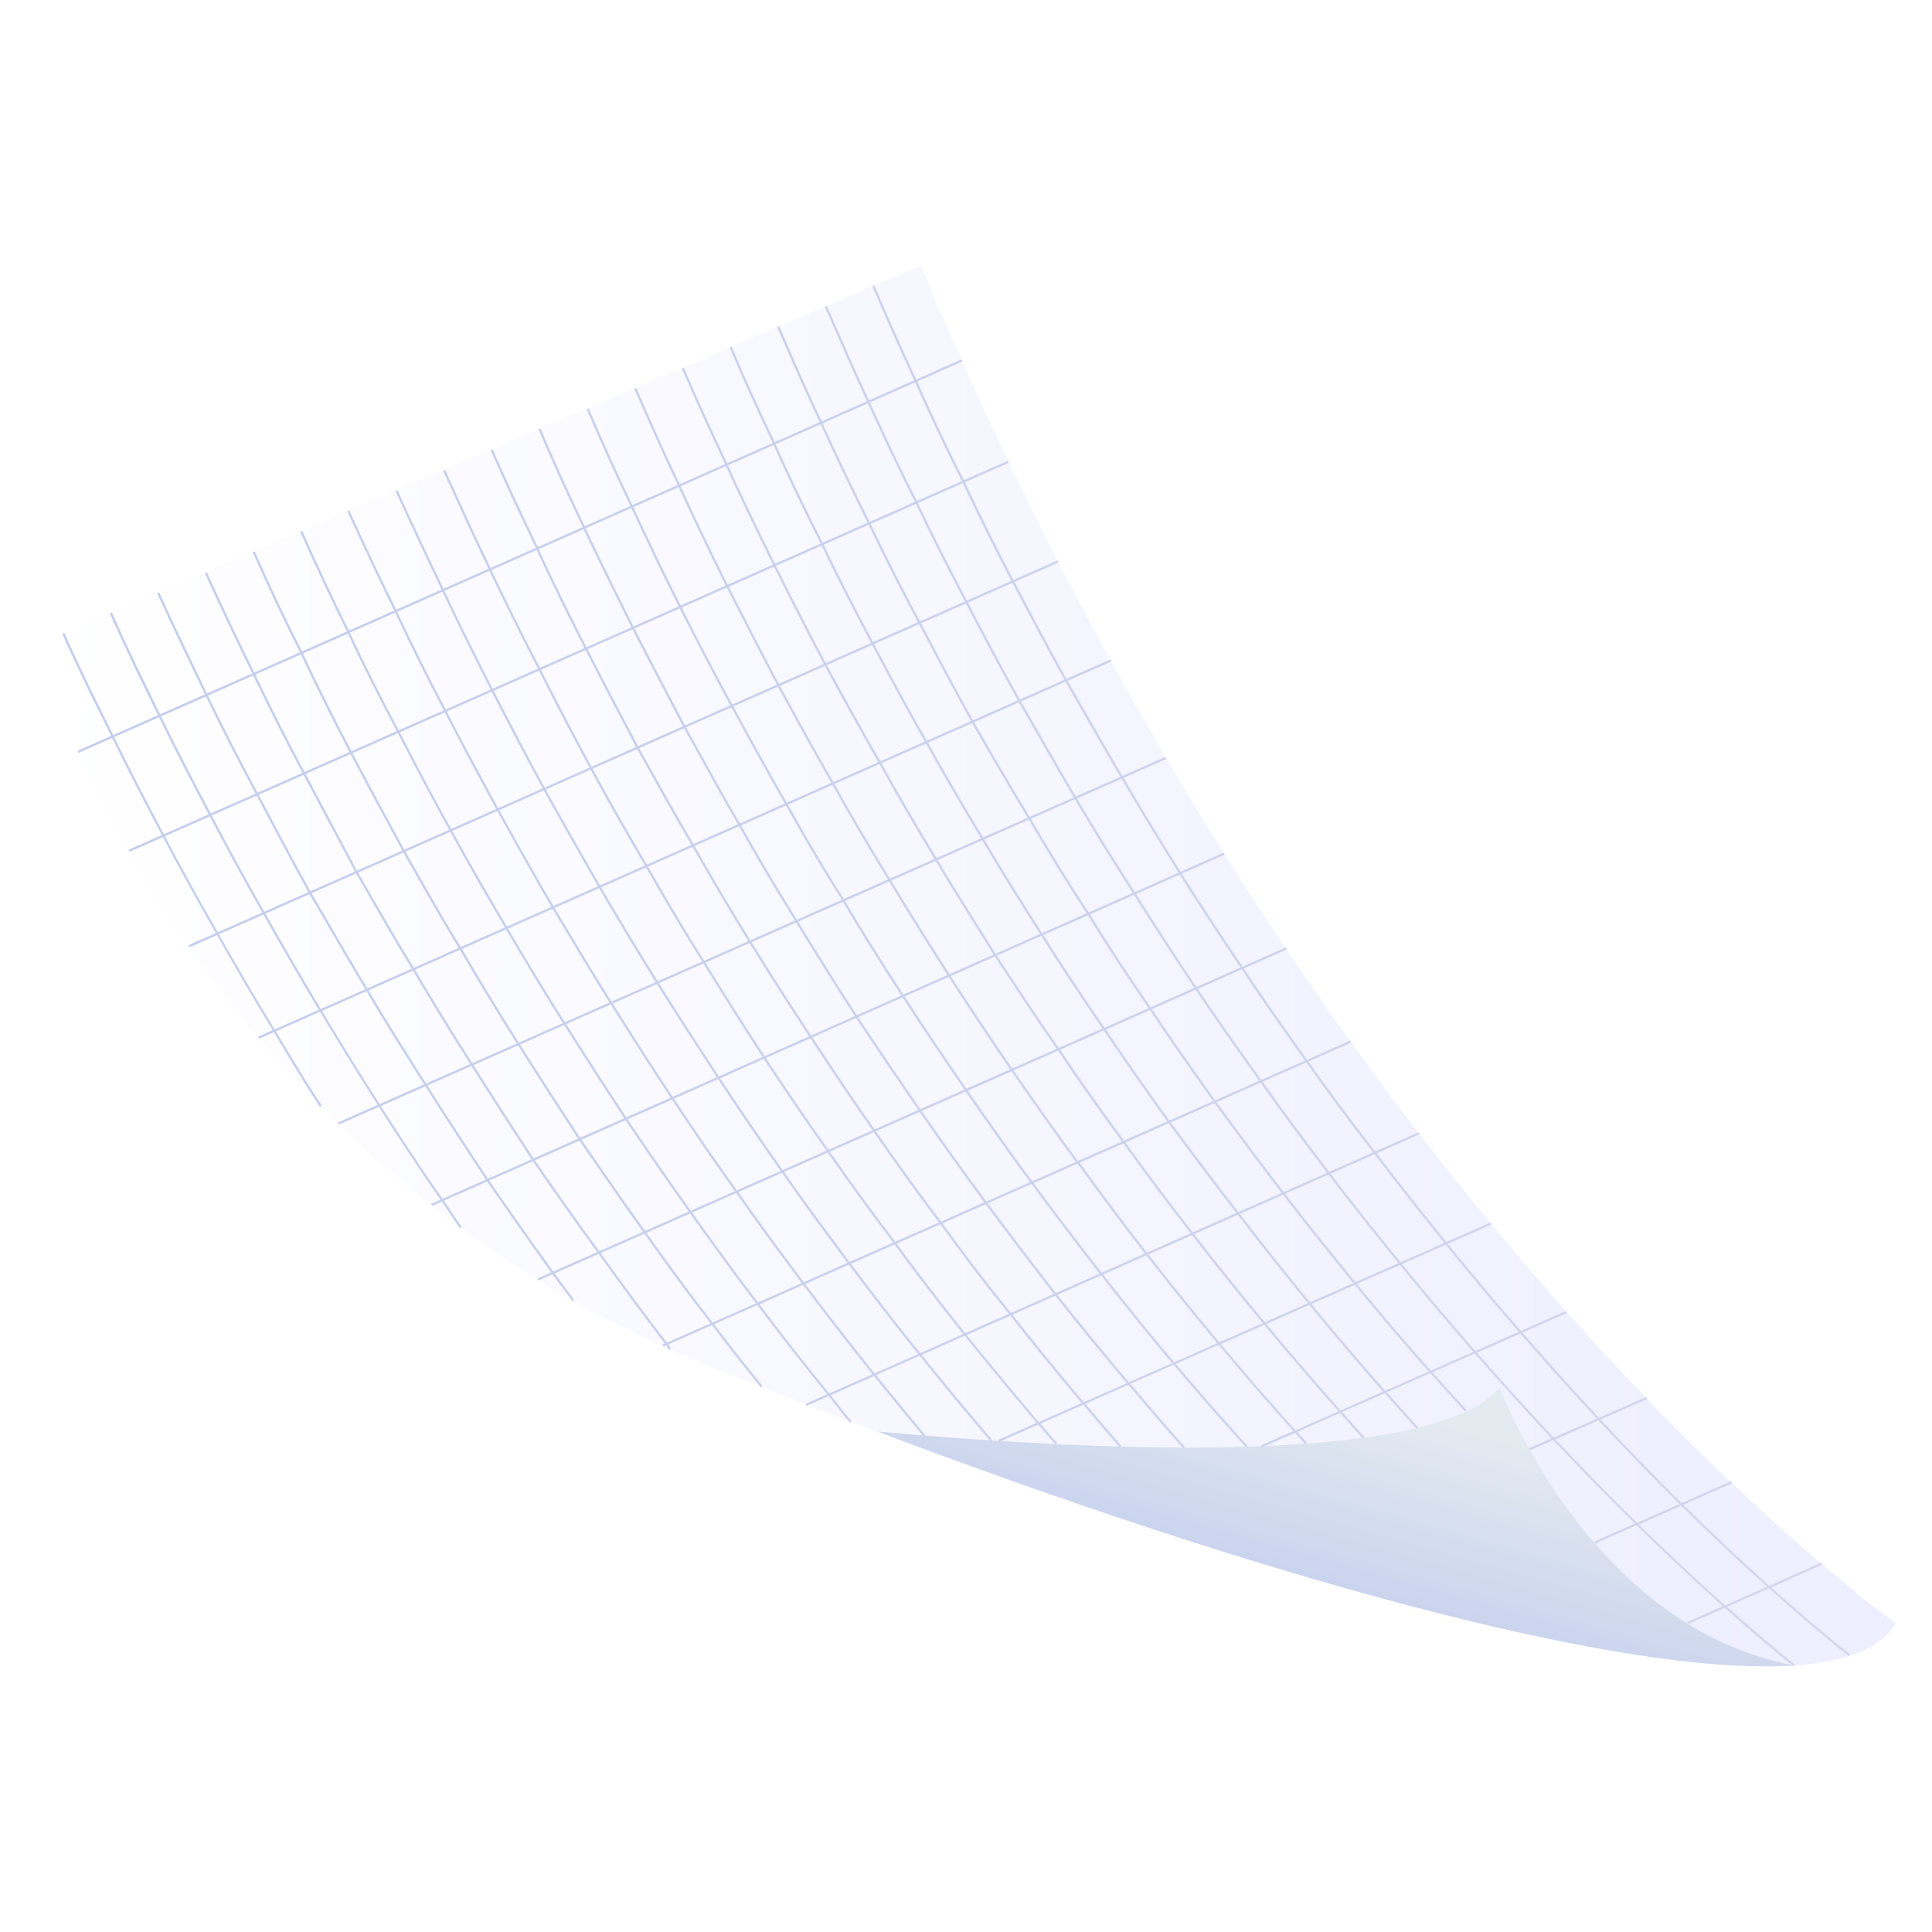 <?xml version="1.0" encoding="UTF-8"?><svg version="1.1" viewBox="0 0 800 800" xmlns="http://www.w3.org/2000/svg" xmlns:xlink="http://www.w3.org/1999/xlink"><defs><linearGradient id="a" x1="14.996" x2="785.003" gradientUnits="userSpaceOnUse" y1="399.995" y2="399.995"><stop offset="0%" stop-color="#FFF"></stop><stop offset="100%" stop-color="#EDEEFF"></stop></linearGradient><linearGradient id="b" x1="542.313" x2="570.593" gradientUnits="userSpaceOnUse" y1="679.71" y2="578.667"><stop offset="0%" stop-color="#C2CCED"></stop><stop offset="5.12%" stop-color="#C4CEED"></stop><stop offset="100%" stop-color="#E4EBF0"></stop></linearGradient><linearGradient id="c" x1="25.762" x2="766.11" gradientUnits="userSpaceOnUse" y1="404.137" y2="404.137"><stop offset="0%" stop-color="#C2CCED"></stop><stop offset="100%" stop-color="#D4D6ED"></stop></linearGradient></defs><rect width="800" height="800" fill="#FFF"></rect><path fill="url(#a)" d="M15 267.053c0 0 59.647 209.02 275.879 297.38 23.946 9.764 48.24 19.348 72.445 28.327 152.107 57.54 305.916 101.809 379.646 96.862 0 0 .527.169.866-.009 20.731-1.649 35.172-7.053 41.164-17.492 0 0-5.852-4.191-16.681-12.594l.09-.258c-56.969-45.779-248.997-217.572-387.09-549.269l-366.319 157.053Z"></path><path d="M363.325 592.751c152.107 57.539 305.915 101.808 379.645 96.862 -84.926-15.664-121.95-114.87-121.95-114.87 -28.027 31.248-155.123 27.285-257.695 18.008Z" fill="url(#b)"></path><path fill="url(#c)" d="M765.543 685.749l.567-.715c-6.439-5.066-17.795-14.353-32.734-27.722l21.079-9.376 -.378-.844 -21.458 9.545c-10.271-9.208-22.204-20.352-35.571-33.552l20.115-8.9 -.379-.844 -20.452 9.048c-10.411-10.29-21.667-21.851-33.571-34.605l19.328-8.492 -.368-.844 -19.617 8.621c-10.122-10.856-20.721-22.606-31.709-35.25l18.452-8.145 -.368-.844 -18.721 8.264c-9.813-11.304-19.895-23.302-30.246-36.055l17.994-7.956 -.368-.845 -18.223 8.056c-9.465-11.681-19.08-23.838-28.883-36.741l17.746-7.866 -.379-.845 -17.944 7.956c-10.063-12.932-19.129-25.119-27.689-37.227l17.776-7.856 -.368-.845 -17.955 7.936 -3.573-5.065c-7.435-10.489-15.108-21.365-22.603-32.708l17.786-7.866 -.378-.845 -17.935 7.936c-7.624-11.343-16.532-24.732-25.18-38.468l17.795-7.887 -.378-.844 -17.915 7.936c-7.992-12.882-15.815-25.566-23.618-38.886l17.646-7.797 -.368-.844 -17.746 7.837c-7.633-12.992-15.098-26.053-22.692-39.373l18.144-8.035 -.378-.844 -18.224 8.065c-7.355-13.211-14.55-26.888-21.517-40.148l18.163-8.045 -.378-.844 -18.213 8.065c-6.917-13.151-13.685-26.748-20.115-40.475l18.184-8.045 -.378-.845 -18.214 8.056c-6.419-12.585-12.759-25.964-19.348-40.883l18.681-8.273 -.378-.845 -18.681 8.274c-6.559-14.114-12.232-26.857-17.328-38.925l-.846.357c5.096 12.068 10.769 24.822 17.328 38.946l-18.741 8.303c-5.484-11.82-10.759-23.858-16.332-36.591l-1.125-2.573 -.846.358 1.135 2.582c5.573 12.744 10.838 24.772 16.332 36.602l-18.741 8.303c-6.668-14.352-12.421-27.245-17.576-39.392l-.846.357c5.155 12.148 10.918 25.05 17.586 39.403l-18.591 8.234c-6.211-12.922-12.222-26.222-17.856-39.552l-.846.358c5.634 13.329 11.645 26.639 17.856 39.561l-18.911 8.373c-5.941-12.753-12.072-25.943-17.885-39.62l-.846.357c5.813 13.687 11.944 26.878 17.885 39.631l-18.74 8.303c-6.3-13.11-12.252-26.708-18.005-39.859l-.846.358c5.763 13.16 11.714 26.748 18.015 39.869l-18.751 8.304c-6.3-13.111-12.391-26.59-18.124-40.088l-.846.357c5.733 13.499 11.834 26.987 18.124 40.098l-18.91 8.373c-6.221-12.942-12.382-26.549-18.323-40.465l-.846.358c5.941 13.925 12.112 27.543 18.323 40.485l-18.592 8.234c-7.226-15.048-13.347-28.268-18.671-40.406l-.846.378c5.334 12.127 11.445 25.367 18.681 40.395l-18.741 8.304c-6.181-12.843-11.973-25.606-18.104-39.115l-.697-1.519 -.836.377 .687 1.52c6.131 13.508 11.923 26.271 18.104 39.104l-18.592 8.234c-6.379-13.26-12.799-26.976-19.079-40.802l-.836.377c6.28 13.816 12.69 27.533 19.069 40.793l-18.75 8.303c-6.101-12.296-12.461-25.745-19.438-41.11l-.836.377c6.977 15.366 13.337 28.804 19.428 41.111l-18.731 8.294c-6.669-13.439-13.168-27.315-19.319-41.26l-.846.377c6.151 13.946 12.66 27.821 19.319 41.26l-18.592 8.234c-6.499-12.743-12.909-26.291-19.587-41.429l-.846.378c6.678 15.137 13.088 28.695 19.587 41.419l-18.9 8.373c-6.021-12.138-12.441-25.706-19.637-41.488l-.836.377c7.186 15.783 13.605 29.351 19.627 41.488l-18.751 8.304c-6.111-12.674-13.018-26.977-19.756-41.717l-.836.378c6.738 14.759 13.635 29.052 19.756 41.716l-18.592 8.234c-5.643-11.363-12.968-26.331-19.955-42.124l-.846.378c6.987 15.783 14.312 30.761 19.955 42.114l-18.582 8.234 -.01-.03c-6.808-13.697-13.844-27.861-20.214-42.263l-.846.377c6.38 14.413 13.416 28.586 20.234 42.283l-13.924 6.168 .378.845 13.964-6.188c6.698 13.836 13.745 27.255 20.572 40.226l-13.755 6.089 .378.844 13.814-6.108c6.549 12.455 13.735 25.477 21.926 39.78l-11.296 4.996 .378.844 11.376-5.036c8.072 14.204 15.417 27.007 23.091 39.392l-6.052 2.682 .379.845 6.16-2.722c6.818 11.631 12.829 21.395 18.841 30.632l.159.318 .816-.417 -.189-.358c-6.021-9.237-12.003-18.971-18.791-30.552l18.254-8.076c8.031 13.38 16.063 26.351 23.866 38.598l-16.491 7.291 .368.844 16.621-7.34c8.509 13.23 16.88 26.122 25.558 38.429l-3.911 1.738 .378.844 4.061-1.798c1.672 2.523 3.234 4.838 4.777 7.122 .816 1.212 1.632 2.414 2.439 3.606l.159.317 .816-.417 -.189-.367c-.836-1.242-1.652-2.444-2.468-3.645 -1.523-2.235-3.056-4.52-4.698-6.983l17.915-7.936c10.201 14.74 18.651 26.728 26.534 37.664l-5.693 2.513 .378.844 5.872-2.602c1.304 1.798 2.647 3.615 4.001 5.433 1.433 1.917 2.866 3.834 4.23 5.731l.746-.536c-1.373-1.907-2.806-3.814-4.24-5.741 -1.313-1.758-2.617-3.516-3.881-5.265l18.223-8.065c9.744 13.806 19.298 26.48 27.43 37.138l-.926.407 .368.844 1.135-.506 .07.089c.428.517.706.864.886 1.53l.069.238 .478.139 .179-.596 .159-.049c-.03-.08-.049-.159-.079-.239v-.01c-.219-.645-.538-1.033-.916-1.499l18.084-7.996c7.166 9.495 14.143 18.256 20.035 25.596l.089.109 .379.129 .288-.884 -.109-.039c-5.832-7.261-12.72-15.922-19.806-25.289l17.895-7.916c9.574 12.714 19.049 24.812 28.942 36.939l-8.599 3.814 -.069-.019 -.1.089 .04.079 -.239.696 .408.139 9.147-4.053c3.224 4.192 5.911 7.549 8.648 10.787l.08.099 .358.119 .299-.864 -.119-.049c-2.648-3.149-5.275-6.427-8.401-10.479l17.885-7.926c6.858 8.422 13.924 17.123 20.573 25.05l.706-.596c-6.598-7.877-13.605-16.488-20.403-24.852l18.064-8.005c9.505 11.879 19.309 23.729 29.162 35.211l.089.109 .369.109 .268-.884 -.109-.04c-9.764-11.382-19.478-23.123-28.903-34.893l17.746-7.866c11.266 13.915 20.94 25.596 29.858 36.055l-15.785 6.973 .368.844 16.044-7.092c2.418 2.831 4.807 5.612 7.126 8.284l.697-.616c-2.259-2.592-4.588-5.314-6.937-8.065l17.735-7.837c4.827 5.721 9.814 11.561 15.148 17.72l.697-.606c-5.275-6.079-10.191-11.86-14.969-17.511l17.796-7.857c7.494 8.87 15.028 17.69 22.642 26.232l.687-.616c-7.554-8.472-15.019-17.223-22.453-26.013l17.885-7.897c9.942 11.8 19.945 23.242 29.957 34.218l.687-.616c-9.953-10.906-19.896-22.279-29.769-33.989l17.786-7.857c10.619 12.744 20.95 24.653 30.963 35.708l-13.367 5.9 .368.844 13.646-6.029c1.403 1.549 2.856 3.218 4.239 4.728l.677-.626c-1.324-1.44-2.697-3.029-4.031-4.489l17.756-7.837c3.145 3.536 6.25 7.102 9.425 10.598l.687-.616c-3.105-3.427-6.151-6.913-9.226-10.38l17.606-7.767c4.329 4.887 8.669 9.804 12.998 14.532l.428.198 .299-.864 -.13-.05c-4.23-4.618-8.469-9.426-12.709-14.213l17.984-7.936c4.827 5.413 9.654 10.816 14.402 15.922l.677-.626c-4.678-5.036-9.436-10.35-14.193-15.683l17.537-7.748c11.007 12.595 21.657 24.335 31.829 35.161l-9.316 4.092 .368.845 9.624-4.232c11.993 12.754 23.28 24.236 33.79 34.566l-16.83 7.449 .378.844 17.158-7.588c13.357 13.101 25.39 24.285 35.74 33.512l-14.789 6.576 .378.844 15.168-6.744c11.774 10.478 21.418 18.534 28.285 24.066l.388.159 .289-.884 -.159-.05c-6.788-5.462-16.293-13.409-27.868-23.699l17.378-7.727c15.098 13.617 26.573 23.004 33.063 28.109Zm-136.661-134.268l-17.974 7.936c-9.854-11.283-19.995-23.272-30.386-35.985l18.114-8.006c10.351 12.743 20.443 24.742 30.246 36.055Zm-30.833-36.8l-18.114 8.006c-9.495-11.641-19.159-23.819-28.972-36.671l18.213-8.075c9.793 12.892 19.408 25.059 28.873 36.74Zm-141.866 12.326c-10.51-13.528-19.746-25.675-28.216-37.127l18.224-8.056c9.196 12.774 18.323 24.971 27.877 37.257l-17.885 7.926Zm-18.94 8.393c-10.52-13.528-19.756-25.685-28.236-37.137l18.094-8.006c8.47 11.462 17.706 23.61 28.216 37.128l-18.074 8.015Zm-18.621 8.254c-9.406-11.561-18.95-24.036-28.375-37.098l17.904-7.916c8.47 11.462 17.706 23.62 28.216 37.148l-17.745 7.866Zm-18.93 8.393c-9.555-12.058-18.93-23.997-28.385-37.118l18.094-7.995c9.415 13.071 18.949 25.536 28.365 37.108l-18.074 8.005Zm-85.812-12.733c-9.714-12.853-18.642-25.04-27.261-37.227l18.233-8.066c8.052 11.621 16.283 22.716 24.255 33.443l2.867 3.854 -18.094 7.996Zm-65.708-21.226c-8.888-11.999-17.706-24.643-26.683-37.615l18.412-8.154c1.941 2.811 3.872 5.602 5.793 8.383 7.056 10.211 13.724 19.865 20.582 29.38l-18.104 8.006Zm-46.151-29.996c-1.891-2.891-3.792-5.801-5.723-8.741 -6.339-9.664-12.888-19.666-19.328-29.887l18.244-8.065c8.758 13.915 17.417 27.225 24.891 38.677l-18.084 8.016Zm-69.181-70.293c-7.833-13.011-15.327-26.102-22.931-39.472l18.253-8.085c2.319 3.973 4.618 7.917 6.888 11.83 5.523 9.505 10.748 18.494 16.212 27.573l-18.422 8.154Zm398.725 75.795c-7.763-9.992-15.427-20.371-23.538-31.377l-4.3-5.83 18.224-8.055c9.942 14.074 19.905 27.275 27.558 37.306l-17.944 7.956Zm-18.751 8.304c-8.201-10.548-17.139-22.368-28.047-37.138l18.094-7.996 4.419 6c8.072 10.935 15.696 21.265 23.419 31.208l-17.885 7.926Zm-18.94 8.403c-9.565-12.317-18.691-24.514-27.868-37.237l17.905-7.916c10.908 14.769 19.846 26.589 28.047 37.137l-18.084 8.016Zm-47.514-29.559c-9.316-12.575-18.313-25.448-26.683-37.516l18.412-8.144c9.356 13.856 18.034 26.172 26.494 37.604l-18.223 8.056Zm-18.95 8.383c-9.206-12.436-18.253-25.358-26.673-37.516l18.094-8.005c8.36 12.068 17.367 24.94 26.683 37.515l-18.104 8.006Zm-18.96 8.383c-8.738-11.8-17.756-24.395-26.813-37.456l18.234-8.065c8.42 12.157 17.457 25.08 26.683 37.515l-18.104 8.006Zm-18.761 8.293c-8.151-10.697-16.999-22.934-27.001-37.366l18.094-8.005c9.047 13.061 18.064 25.655 26.812 37.455l-17.905 7.916Zm-18.96 8.373c-9.295-12.187-18.412-24.722-27.131-37.296l18.234-8.065c10.002 14.432 18.84 26.668 26.991 37.366l-18.094 7.995Zm-18.95 8.384l-3.135-4.222c-7.882-10.618-16.024-21.583-23.986-33.075l18.084-8.006c8.719 12.575 17.846 25.12 27.131 37.297l-18.094 8.006Zm-46.618-29.679c-8.072-11.194-16.601-23.619-26.066-37.922l18.233-8.085c8.729 13.22 17.457 25.993 25.927 38.002l-18.094 8.005Zm-19.089 8.443c-8.988-12.485-17.885-25.517-26.236-37.833l18.413-8.155c9.455 14.323 17.994 26.739 26.056 37.933l-18.233 8.055Zm-45.842-30.165c-7.913-12.128-16.333-25.09-24.882-38.658l18.253-8.065c8.54 13.558 16.95 26.51 24.862 38.638l-18.233 8.085Zm-44.668-30.92c-8.719-13.687-16.472-26.351-23.707-38.697l18.571-8.224c8.599 14.7 16.313 27.393 23.568 38.776l-18.432 8.145Zm-67.012-71.177c-7.245-13.021-14.451-26.708-21.428-39.978l18.582-8.224c3.772 7.151 7.514 14.164 11.207 21.096 3.394 6.357 6.758 12.654 10.072 18.952l-18.433 8.154Zm9.177-27.543c-3.693-6.913-7.415-13.905-11.177-21.037l18.582-8.224c7.524 14.313 15.217 28.487 21.438 39.969l-18.741 8.303c-3.324-6.297-6.698-12.624-10.102-19.011Zm27.001-37.932c8.102 15.823 14.88 28.576 21.269 40.038l-18.581 8.224c-6.221-11.462-13.904-25.646-21.428-39.968l18.74-8.294Zm19.428-8.592c7.286 14.224 14.69 27.901 21.259 40.029l-18.582 8.224c-6.389-11.453-13.167-24.216-21.269-40.038l18.592-8.215Zm19.428-8.601c6.997 13.677 14.083 27.155 21.1 40.097l-18.423 8.155c-6.569-12.118-13.983-25.815-21.269-40.028l18.592-8.224Zm19.597-8.671c6.26 12.574 13.117 25.725 20.94 40.167l-18.582 8.224c-7.006-12.932-14.103-26.42-21.099-40.098l18.741-8.293Zm19.268-8.522c6.838 13.359 13.804 26.629 20.931 40.157l-18.423 8.164c-7.813-14.432-14.67-27.592-20.93-40.167l18.422-8.154Zm19.428-8.602c7.245 14.174 14.789 28.506 20.92 40.157l-18.571 8.224c-7.137-13.528-14.103-26.798-20.941-40.157l18.592-8.224Zm19.577-8.671c6.2 12.436 13.048 25.586 20.94 40.147l-18.741 8.304c-6.131-11.631-13.675-25.984-20.93-40.157l18.731-8.294Zm19.447-8.602c6.758 13.221 13.735 26.848 20.771 40.217l-18.432 8.165c-7.882-14.571-14.74-27.712-20.94-40.147l18.601-8.235Zm19.577-8.661c6.947 13.936 13.695 27.136 20.612 40.277l-18.581 8.234c-7.037-13.359-14.014-26.997-20.772-40.217l18.741-8.294Zm19.756-8.74c6.569 13.975 13.924 27.96 20.443 40.346l-18.741 8.303c-6.917-13.141-13.675-26.341-20.612-40.276l18.91-8.373Zm19.438-8.602c8.052 16.667 14.382 29.152 20.433 40.346l-18.572 8.224c-6.519-12.376-13.874-26.351-20.453-40.346l18.592-8.224Zm124.548 246.684c-9.326-12.942-17.945-25.288-26.315-37.694l18.233-8.065c7.604 11.482 15.367 22.487 22.891 33.105l3.295 4.649 -18.104 8.005Zm-26.853-38.468c-8.877-12.843-17.387-25.745-25.329-38.36l18.412-8.154c7.475 12.177 15.716 24.771 25.161 38.448l-18.244 8.066Zm-18.949 8.383c-7.146-10.131-14.044-20.6-21.349-31.675l-4.3-6.536 18.413-8.164c7.932 12.614 16.452 25.516 25.33 38.359l-18.094 8.016Zm-19.269 8.532c-8.977-13.091-17.318-25.626-25.469-38.28l18.244-8.085 4.389 6.655c7.265 11.035 14.142 21.454 21.259 31.555l-18.423 8.155Zm-18.96 8.383c-8.221-11.979-16.939-24.772-25.588-38.211l18.223-8.075c8.142 12.654 16.482 25.189 25.459 38.28l-18.094 8.006Zm-19.089 8.442c-9.515-13.865-17.576-25.705-25.768-38.111l18.413-8.154c8.649 13.429 17.367 26.222 25.598 38.2l-18.243 8.065Zm-18.95 8.383c-8.589-12.187-17.089-24.98-25.757-38.101l18.084-8.015c8.201 12.415 16.262 24.255 25.767 38.111l-18.094 8.005Zm-19.089 8.453c-8.5-12.048-17.218-24.821-25.937-38.012l18.413-8.154c8.668 13.121 17.168 25.914 25.757 38.101l-18.233 8.065Zm-45.394-30.403c-7.485-11.482-16.154-24.802-24.842-38.598l18.422-8.145c8.261 13.419 16.492 26.441 24.504 38.717l-18.084 8.026Zm-19.09 8.452c-8.25-12.306-16.471-25.288-24.852-38.617l18.254-8.066c8.678 13.787 17.347 27.116 24.842 38.598l-18.244 8.085Zm-44.628-30.88c-7.255-11.393-14.968-24.086-23.577-38.787l18.432-8.154c1.682 2.811 3.364 5.612 5.026 8.403 6.33 10.588 12.311 20.59 18.552 30.393l-18.433 8.145Zm-43.144-31.139c-6.47-10.458-12.561-21.176-18.99-32.529 -1.304-2.314-2.628-4.628-3.951-6.952l18.581-8.224c7.166 13.259 14.501 25.834 22.613 39.62l-18.253 8.085Zm-3.514-48.083l18.582-8.224c8.281 14.909 15.228 27.364 22.463 39.69l-18.432 8.165c-8.112-13.806-15.447-26.371-22.613-39.631Zm37.84-16.756c7.545 13.588 15.128 26.848 22.474 39.69l-18.423 8.155c-7.245-12.326-14.192-24.782-22.463-39.69l18.412-8.155Zm19.418-8.602c6.768 12.535 13.934 25.179 22.473 39.701l-18.571 8.224c-7.346-12.843-14.93-26.113-22.464-39.7l18.562-8.225Zm19.268-8.532c7.276 13.111 14.8 26.649 22.474 39.701l-18.423 8.154c-8.539-14.531-15.705-27.175-22.473-39.7l18.422-8.155Zm19.428-8.601c1.722 3.099 3.424 6.178 5.106 9.237 5.842 10.588 11.366 20.59 17.208 30.543l-18.412 8.154c-7.674-13.061-15.198-26.589-22.464-39.7l18.562-8.234Zm19.597-8.671c7.455 13.816 14.909 27.215 22.145 39.849l-18.582 8.224c-5.852-9.962-11.386-19.994-17.248-30.612 -1.672-3.029-3.364-6.089-5.066-9.158l18.751-8.303Zm19.258-8.532c7.455 13.816 14.91 27.215 22.155 39.849l-18.422 8.155c-7.246-12.645-14.69-26.044-22.155-39.85l18.422-8.154Zm19.428-8.602c7.425 13.757 14.879 27.156 22.145 39.859l-18.572 8.224c-7.245-12.644-14.69-26.043-22.155-39.849l18.582-8.234Zm19.587-8.681c8.151 15.485 15.297 28.586 21.836 39.998l-18.422 8.155c-7.276-12.704-14.73-26.103-22.145-39.859l18.731-8.294Zm51.147 127.842c-2.369-3.814-4.777-7.648-7.206-11.512 -5.553-8.82-11.286-17.968-16.77-27.315l18.422-8.144c8.042 13.736 16.552 27.195 23.966 38.806l-18.412 8.165Zm-19.089 8.462c-8.142-12.773-16.134-25.378-24.166-38.776l18.433-8.145c5.504 9.396 11.266 18.574 16.84 27.434 2.398 3.814 4.777 7.608 7.136 11.392l-18.243 8.095Zm-19.09 8.453c-9.863-15.118-17.347-27.116-24.185-38.787l18.264-8.065c8.031 13.409 16.013 25.993 24.165 38.777l-18.244 8.075Zm-19.268 8.542c-8.032-12.307-15.795-24.852-24.334-38.747l18.571-8.204c6.838 11.68 14.322 23.679 24.175 38.786l-18.412 8.165Zm-18.94 8.393c-7.992-12.247-16.472-25.298-24.673-38.618l18.423-8.145c8.539 13.896 16.302 26.431 24.334 38.747l-18.084 8.016Zm-44.27-30.97c-6.897-10.836-14.103-22.894-23.269-38.975l18.422-8.155c8.46 14.839 16.024 27.623 23.111 39.065l-18.264 8.065Zm-19.268 8.512c-8.072-13.031-15.745-25.775-23.419-38.886l18.572-8.224c9.166 16.081 16.372 28.139 23.269 38.975l-18.422 8.135Zm15.267-56.009l18.413-8.155c6.529 11.74 13.695 23.838 23.13 39.065l-18.432 8.144c-7.077-11.432-14.651-24.215-23.111-39.054Zm37.841-16.756c8.111 14.61 15.685 27.403 23.13 39.084l-18.572 8.204c-9.445-15.226-16.601-27.314-23.13-39.064l18.572-8.224Zm19.268-8.532c7.484 13.478 15.218 26.648 22.961 39.173l-18.263 8.066c-7.435-11.691-15.009-24.484-23.12-39.085l18.422-8.154Zm19.418-8.592c6.887 12.406 14.371 25.268 22.821 39.253l-18.432 8.145c-7.753-12.525-15.477-25.696-22.961-39.174l18.572-8.224Zm23.677 38.876c-8.46-13.995-15.934-26.848-22.821-39.254l18.422-8.154c6.947 12.505 14.421 25.367 22.832 39.263l-18.433 8.145Zm-153.192 28.963c-1.652-2.761-3.304-5.532-4.976-8.304l18.422-8.154c7.674 13.121 15.347 25.864 23.419 38.896l-18.253 8.065c-6.26-9.843-12.262-19.885-18.612-30.503Zm57.487 14.333l18.253-8.066c8.201 13.33 16.671 26.371 24.673 38.628l-18.412 8.155c-8.012-12.277-16.253-25.299-24.514-38.717Zm139.427-12.217c-7.405-11.602-15.924-25.07-23.976-38.807l18.433-8.144c8.161 13.945 16.213 26.996 23.956 38.786l-18.413 8.165Zm-24.444-39.601c-8.41-13.906-15.884-26.768-22.831-39.264l18.253-8.085c7.724 13.548 15.467 26.739 23.011 39.204l-18.433 8.145Zm-23.289-40.068c-6.539-11.413-13.685-24.514-21.836-39.998l18.572-8.225c7.345 13.966 14.302 27.166 21.517 40.138l-18.253 8.085Zm-216.779 46.325c1.343 2.354 2.667 4.698 3.991 7.032 6.409 11.323 12.48 22.021 18.94 32.45l-18.572 8.224c-5.414-8.741-10.52-17.6-15.905-26.957 -2.378-4.122-4.767-8.284-7.195-12.445l18.741-8.304Zm24.264 39.909l18.244-8.075c8.599 14.71 16.322 27.404 23.568 38.786l-18.254 8.066c-7.245-11.383-14.959-24.077-23.558-38.777Zm43.165 31.119l18.432-8.145c8.381 13.329 16.602 26.311 24.852 38.618l-18.412 8.164c-7.922-12.127-16.333-25.079-24.872-38.637Zm63.737 22.427l18.084-8.015c8.719 13.19 17.437 25.973 25.937 38.012l-18.084 8.005c-8.48-12.008-17.198-24.791-25.937-38.002Zm140.761-11.8l18.094-8.005c8.37 12.406 16.989 24.752 26.315 37.694l-17.915 7.916c-8.46-11.432-17.138-23.749-26.494-37.605Zm64.235 20.928l-3.394-4.797c-7.494-10.578-15.218-21.524-22.792-32.956l18.094-8.006c8.38 12.406 16.999 24.762 26.325 37.694l-18.233 8.065Zm-26.713-38.528c-9.455-13.687-17.686-26.272-25.161-38.449l18.234-8.085c8.3 13.2 16.72 26.152 25.021 38.528l-18.094 8.006Zm-25.668-39.243c-7.743-11.8-15.805-24.852-23.956-38.787l18.253-8.065c7.942 13.568 16.173 26.579 23.936 38.767l-18.233 8.085Zm-24.434-39.582c-7.544-12.475-15.278-25.655-23.011-39.203l18.572-8.224c7.584 13.309 15.038 26.341 22.692 39.352l-18.253 8.075Zm-23.469-40.018c-7.215-12.962-14.172-26.172-21.517-40.137l18.581-8.234c6.47 12.624 13.516 25.775 21.518 40.147l-18.582 8.224Zm-21.945-40.961c-6.052-11.194-12.371-23.68-20.433-40.346l18.741-8.294c5.514 11.74 11.983 24.623 20.283 40.406l-18.591 8.234Zm-20.841-41.171c-7.505-15.107-13.725-28.109-19.498-40.803l18.741-8.303c5.524 12.137 12.143 26.41 19.498 40.813l-18.741 8.293Zm-.846.368l-18.592 8.224c-7.305-14.303-13.695-27.662-19.497-40.803l18.592-8.234c5.782 12.714 11.992 25.705 19.497 40.813Zm-19.438 8.601l-18.91 8.373c-7.375-14.849-13.755-28.198-19.497-40.792l18.91-8.374c5.802 13.131 12.192 26.49 19.497 40.793Zm-19.756 8.741l-18.741 8.294c-7.355-14.81-13.744-28.169-19.497-40.783l18.741-8.304c5.742 12.595 12.122 25.944 19.497 40.793Zm-19.587 8.671l-18.591 8.224c-6.748-13.21-13.297-27.175-19.647-40.713l18.741-8.304c5.753 12.624 12.132 25.974 19.497 40.793Zm-19.437 8.602l-18.741 8.293c-6.46-12.991-13.128-26.42-19.816-40.634l18.91-8.373c6.35 13.528 12.899 27.493 19.647 40.714Zm-19.587 8.671l-18.602 8.234c-5.126-10.032-12.66-24.981-19.806-40.624l18.592-8.234c6.688 14.193 13.356 27.622 19.816 40.624Zm-19.438 8.601l-18.422 8.155c-6.808-12.942-13.576-26.927-20.125-40.485l18.741-8.294c7.136 15.634 14.67 30.582 19.806 40.624Zm-19.268 8.522l-18.751 8.294c-7.495-14.65-14.024-27.92-19.965-40.545l18.591-8.234c6.559 13.568 13.327 27.543 20.125 40.485Zm-19.587 8.671l-18.592 8.225c-6.917-13.161-13.685-26.759-20.114-40.475l18.741-8.304c5.941 12.624 12.47 25.914 19.965 40.554Zm-19.438 8.602l-18.591 8.224c-6.529-12.058-13.337-25.646-20.264-40.395l18.741-8.304c6.429 13.697 13.197 27.305 20.114 40.475Zm-19.427 8.592l-18.741 8.293c-6.918-13.15-13.675-26.748-20.115-40.455l18.582-8.234c6.927 14.75 13.745 28.348 20.274 40.396Zm-19.597 8.671l-18.592 8.224c-6.051-11.184-12.371-23.669-20.423-40.316l18.9-8.373c6.44 13.697 13.208 27.304 20.115 40.465Zm-19.438 8.601l-18.582 8.224c-6.986-12.892-13.903-26.42-20.582-40.236l18.751-8.304c8.042 16.647 14.372 29.132 20.413 40.316Zm-19.418 8.602l-18.581 8.224c-6.499-12.346-13.824-26.271-20.582-40.227l18.592-8.234c6.668 13.816 13.595 27.345 20.572 40.237Zm.428.814c6.977 13.27 14.183 26.947 21.428 39.979l-18.263 8.085c-6.678-11.661-13.605-24.335-21.756-39.849l18.591-8.215Zm29.57 52.166c-2.259-3.884-4.539-7.807-6.838-11.74l18.423-8.155c2.448 4.192 4.857 8.373 7.235 12.525 5.385 9.337 10.471 18.167 15.865 26.877l-18.423 8.155c-5.483-9.118-10.719-18.127-16.262-27.662Zm35.163 20.302c7.225 12.346 14.988 25.02 23.707 38.697l-18.253 8.065c-8.52-13.369-16.223-25.546-23.867-38.607l18.413-8.155Zm25.051 39.114l18.432-8.144c8.539 13.568 16.959 26.52 24.872 38.657l-18.413 8.165c-7.464-11.453-16.123-24.762-24.891-38.678Zm50.39 39.144c-1.891-2.731-3.782-5.482-5.693-8.244l18.223-8.075c8.361 12.317 17.249 25.358 26.236 37.833l-18.084 8.006c-6.897-9.555-13.596-19.249-20.682-29.52Zm39.313 22.299c8.619 12.187 17.547 24.384 27.251 37.227l-17.905 7.916c-8.828-11.343-17.806-23.51-27.44-37.137l18.094-8.006Zm44.081 24.444c-7.933-10.678-16.124-21.703-24.136-33.274l18.084-8.006c8.002 11.542 16.183 22.577 24.106 33.245l3.006 4.062 -18.084 7.996 -2.976-4.023Zm21.637-3.218c9.097 12.078 18.86 24.881 28.723 36.989l-18.074 8.005c-8.967-11.313-18.641-23.609-28.733-37.008l18.084-7.986Zm.866-.388l18.094-7.995c9.455 13.111 18.83 25.059 28.385 37.118l-17.746 7.866c-9.873-12.108-19.627-24.901-28.733-36.989Zm94.709-41.865l18.094-7.996c9.167 12.734 18.294 24.921 27.868 37.237l-18.084 8.006c-9.555-12.297-18.691-24.494-27.878-37.247Zm46.539 29.986c9.485 12.257 19.289 24.404 29.271 36.452l-17.984 7.947c-9.595-11.532-19.378-23.61-29.371-36.393l18.084-8.006Zm.866-.387l18.074-8.016c9.605 12.565 19.308 24.712 29.032 36.592l-17.825 7.876c-9.983-12.048-19.796-24.196-29.281-36.452Zm18.94-8.393l17.875-7.926c9.774 12.743 19.468 24.841 29.102 36.591l-17.945 7.926c-9.724-11.879-19.418-24.027-29.032-36.591Zm18.751-8.314l17.945-7.956c9.823 12.853 19.477 25.03 28.972 36.671l-17.805 7.867c-9.635-11.731-19.338-23.838-29.112-36.582Zm36.437-17.163l-18.214 8.075c-7.633-10.002-17.606-23.222-27.559-37.307l18.084-7.995c8.56 12.107 17.637 24.305 27.689 37.227Zm-31.7-42.899l3.464 4.907 -18.084 7.996c-9.326-12.942-17.945-25.299-26.315-37.704l18.233-8.065c7.525 11.402 15.238 22.318 22.702 32.866Zm-23.239-33.641l-18.233 8.065c-8.301-12.366-16.721-25.328-25.031-38.518l18.094-8.016c8.648 13.737 17.546 27.116 25.17 38.469Zm-25.668-39.263l-18.094 8.015c-7.773-12.187-15.994-25.199-23.936-38.767l18.432-8.144c7.783 13.319 15.606 26.013 23.598 38.896Zm-24.086-39.691l-18.432 8.145c-7.654-13.012-15.108-26.053-22.692-39.363l18.422-8.154c7.604 13.329 15.069 26.37 22.702 39.372Zm-23.15-40.187l-18.422 8.155c-8.002-14.373-15.048-27.513-21.518-40.148l18.413-8.154c6.977 13.25 14.172 26.937 21.527 40.147Zm-21.945-40.962l-18.423 8.155c-8.3-15.783-14.759-28.655-20.283-40.405l18.591-8.225c6.43 13.707 13.198 27.315 20.115 40.475Zm-20.523-41.309l-18.591 8.224c-7.355-14.412-13.974-28.675-19.498-40.813l18.741-8.293c6.589 14.908 12.929 28.307 19.348 40.882Zm-351.021 106l18.582-8.224c6.758 13.955 14.073 27.88 20.582 40.236l-18.582 8.225c-6.838-12.982-13.884-26.391-20.582-40.237Zm21.01 41.051l18.582-8.224c8.161 15.505 15.088 28.188 21.756 39.839l-18.422 8.155c-8.191-14.293-15.367-27.315-21.916-39.77Zm22.374 40.584l18.422-8.154c7.604 13.369 15.098 26.46 22.931 39.472l-18.253 8.075c-7.674-12.396-15.019-25.189-23.1-39.393Zm42.677 31.745l18.422-8.155c7.654 13.071 15.347 25.259 23.867 38.608l-18.433 8.145c-7.793-12.257-15.814-25.229-23.856-38.598Zm24.374 39.382l18.432-8.144c6.47 10.27 13.048 20.312 19.418 30.016 1.891 2.89 3.772 5.76 5.633 8.611l-17.915 7.936c-8.688-12.306-17.059-25.209-25.568-38.419Zm44.857 30.88l18.084-8.015c8.987 12.982 17.805 25.626 26.683 37.614l-18.223 8.066c-7.893-10.936-16.343-22.935-26.544-37.665Zm46.17 29.987l18.094-8.006c9.634 13.637 18.612 25.795 27.43 37.148l-18.084 7.995c-8.122-10.647-17.686-23.331-27.44-37.137Zm65.728 21.216l18.084-7.996c10.092 13.399 19.756 25.685 28.733 37.008l-17.885 7.927c-9.893-12.138-19.368-24.226-28.932-36.939Zm115.7 48.778c-8.918-10.459-18.602-22.149-29.868-36.055l18.064-8.005c9.166 11.68 18.85 23.53 29.55 36.223l-17.746 7.837Zm18.631-8.224c-10.709-12.694-20.393-24.543-29.559-36.214l17.745-7.866c9.645 12.276 19.567 24.344 29.59 36.233l-17.776 7.847Zm18.662-8.244c-10.033-11.889-19.946-23.947-29.6-36.224l18.074-8.015c9.694 12.425 19.518 24.563 29.421 36.333l-17.895 7.906Zm18.77-8.294c-9.903-11.77-19.736-23.907-29.43-36.333l17.875-7.926c9.983 12.783 19.756 24.851 29.361 36.393l-17.806 7.866Zm50.261 28.189c-10.012-11.055-20.343-22.954-30.972-35.707l17.984-7.947c10.042 12.098 20.304 24.037 30.754 35.807l-17.766 7.847Zm18.642-8.224c-10.45-11.77-20.722-23.709-30.764-35.807l17.825-7.876c10.162 12.395 20.354 24.384 30.545 35.906l-17.606 7.777Zm18.492-8.165c-10.202-11.521-20.393-23.51-30.555-35.896l17.945-7.926c10.321 12.565 20.532 24.583 30.594 35.886l-17.984 7.936Zm18.87-8.333c-10.062-11.303-20.283-23.322-30.604-35.886l17.795-7.857c10.381 12.714 20.523 24.702 30.376 35.996l-17.567 7.747Zm19.07-7.41l17.974-7.936c10.988 12.644 21.578 24.404 31.7 35.251l-17.826 7.836c-10.181-10.826-20.831-22.546-31.848-35.151Zm32.515 35.867l17.815-7.827c11.894 12.733 23.15 24.315 33.561 34.605l-17.577 7.777c-10.51-10.31-21.806-21.802-33.799-34.555Zm70.266 68.762c-10.351-9.227-22.374-20.391-35.76-33.502l17.586-7.777c13.347 13.18 25.28 24.325 35.551 33.552l-17.377 7.727Z"></path></svg>